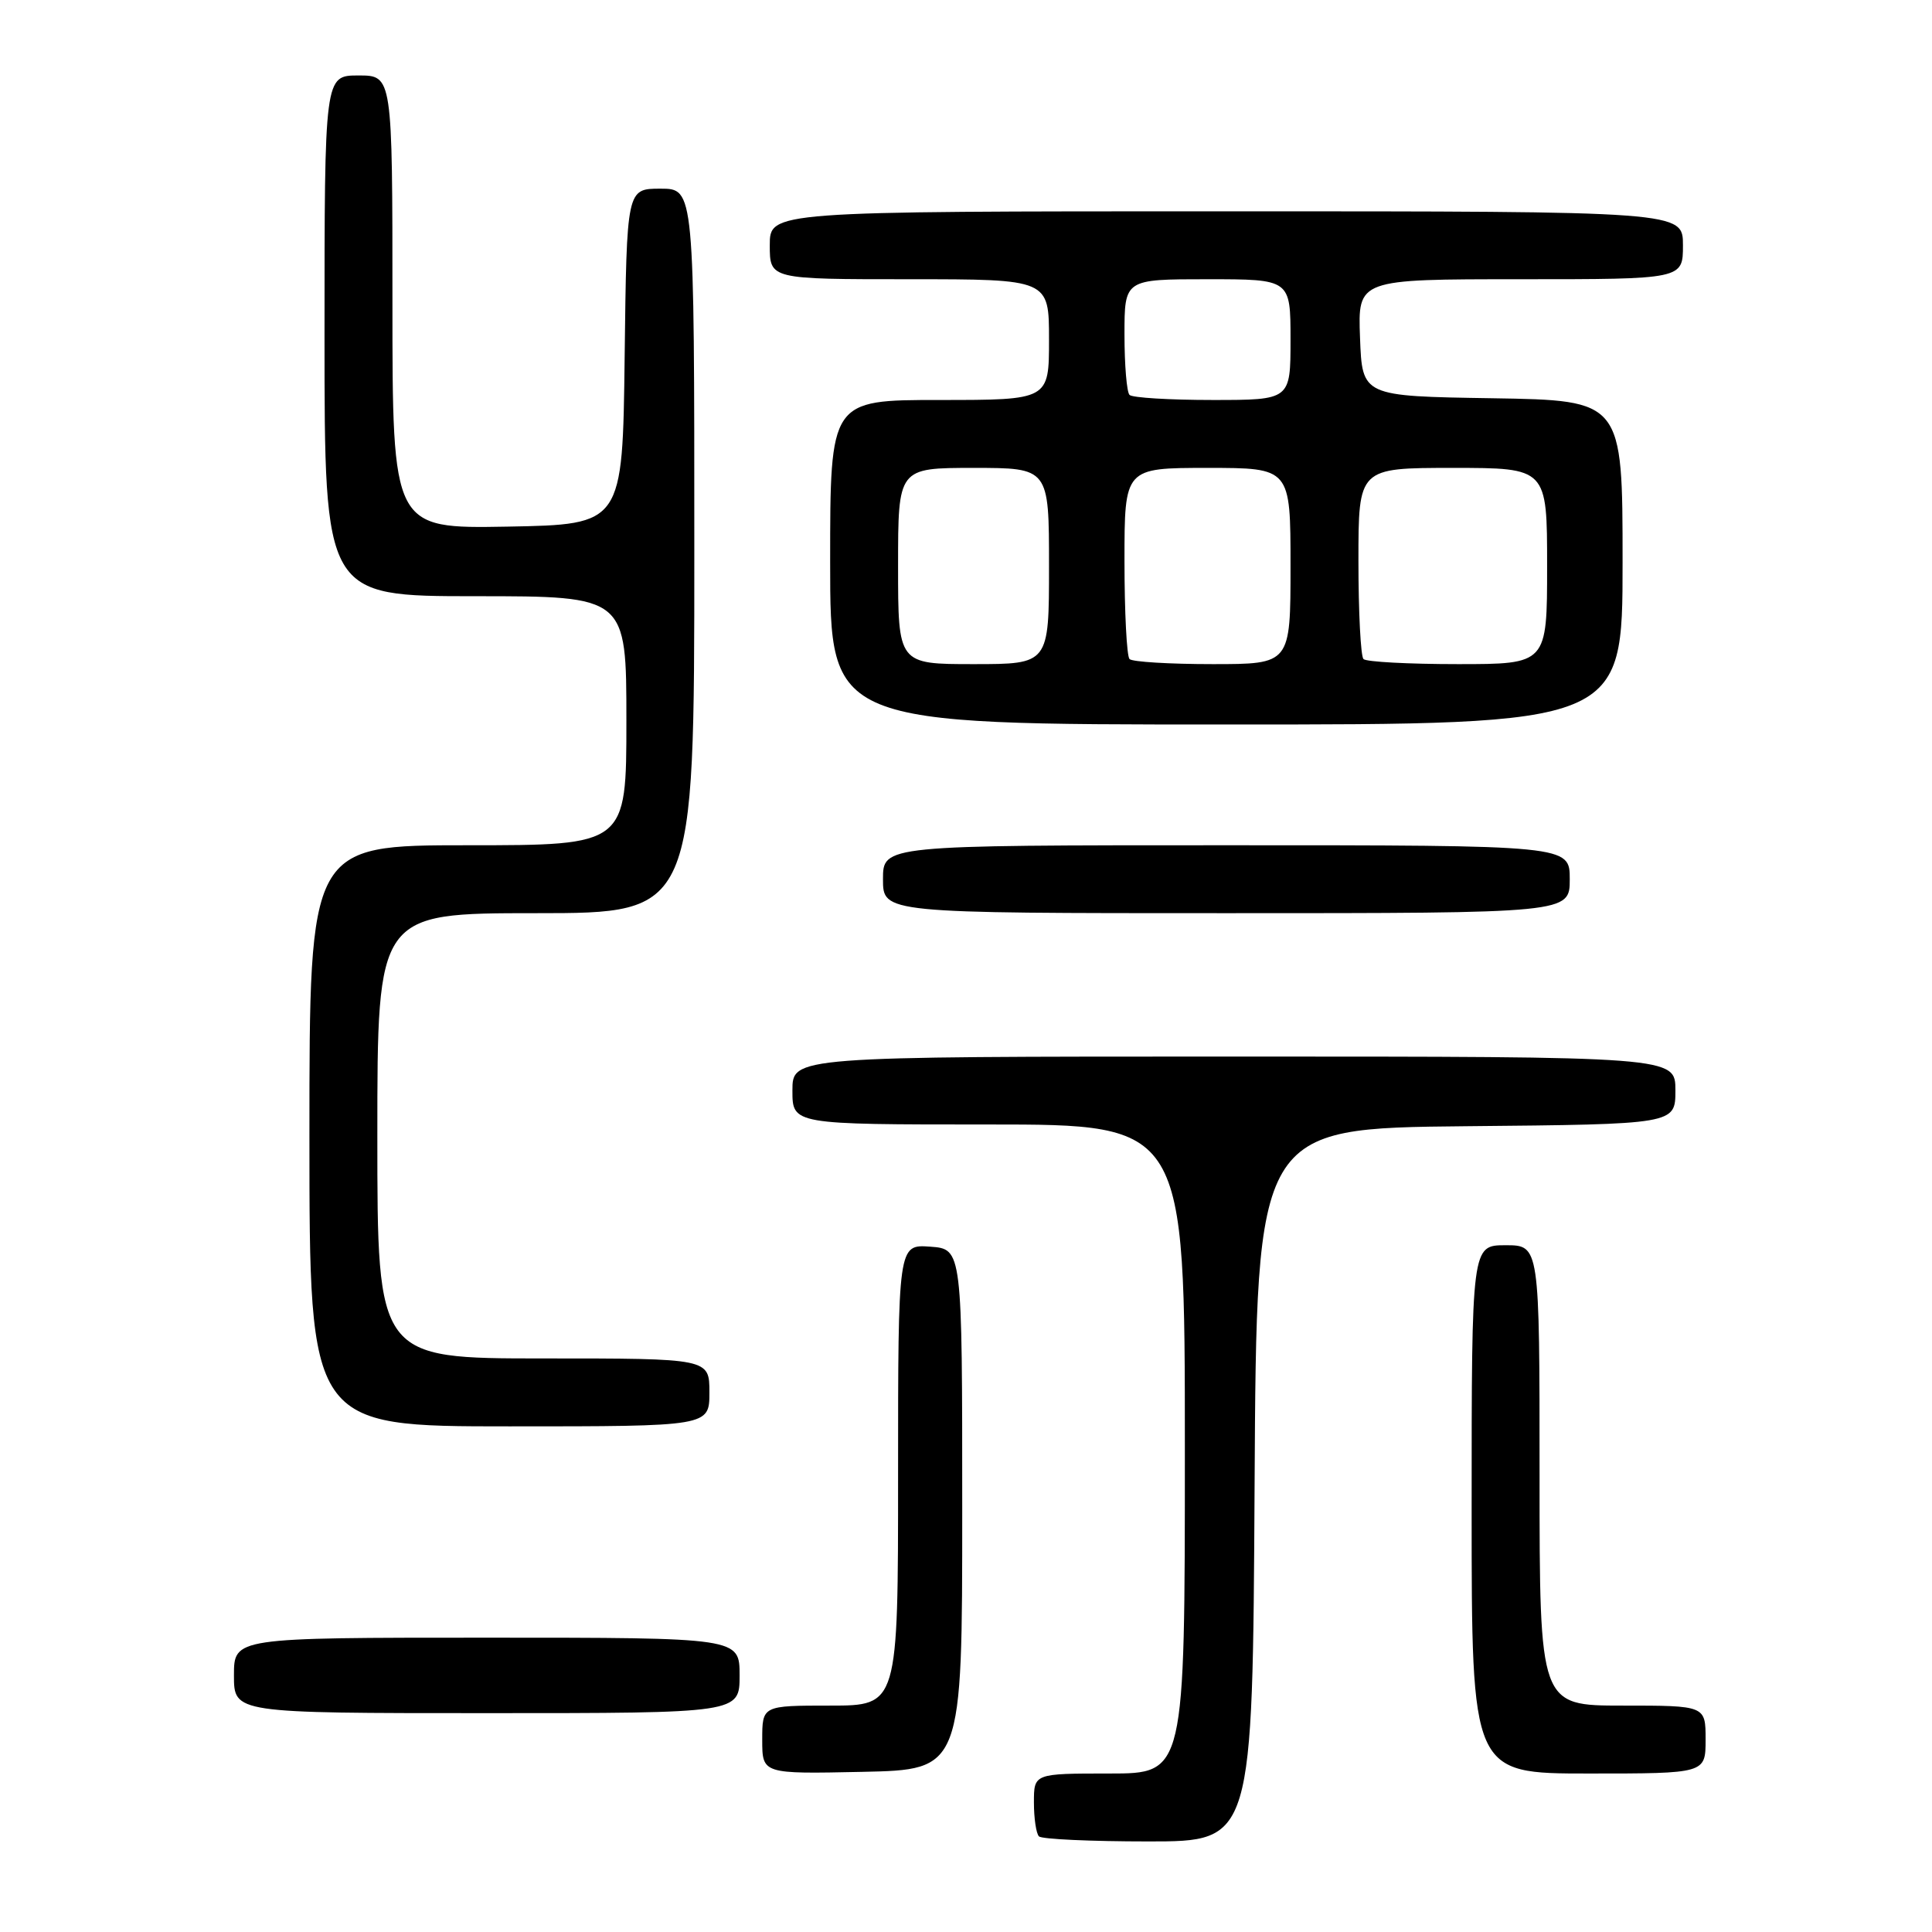 <?xml version="1.0" encoding="UTF-8" standalone="no"?>
<!DOCTYPE svg PUBLIC "-//W3C//DTD SVG 1.1//EN" "http://www.w3.org/Graphics/SVG/1.1/DTD/svg11.dtd" >
<svg xmlns="http://www.w3.org/2000/svg" xmlns:xlink="http://www.w3.org/1999/xlink" version="1.1" viewBox="0 0 256 256">
 <g >
 <path fill="currentColor"
d=" M 166.24 196.75 C 166.50 149.50 166.50 149.50 194.25 149.23 C 222.00 148.97 222.00 148.97 222.00 144.48 C 222.00 140.00 222.00 140.00 163.50 140.00 C 105.00 140.00 105.00 140.00 105.00 144.50 C 105.00 149.00 105.00 149.00 131.00 149.00 C 157.00 149.00 157.00 149.00 157.00 192.00 C 157.00 235.00 157.00 235.00 147.00 235.00 C 137.00 235.00 137.00 235.00 137.00 238.83 C 137.00 240.94 137.30 242.97 137.67 243.33 C 138.03 243.70 144.55 244.00 152.16 244.00 C 165.98 244.00 165.98 244.00 166.24 196.75 Z  M 127.50 200.00 C 127.50 165.50 127.50 165.50 123.25 165.19 C 119.00 164.89 119.00 164.89 119.00 195.44 C 119.00 226.00 119.00 226.00 110.00 226.00 C 101.00 226.00 101.00 226.00 101.00 230.53 C 101.00 235.06 101.00 235.06 114.25 234.78 C 127.50 234.50 127.50 234.50 127.50 200.00 Z  M 226.00 230.50 C 226.00 226.00 226.00 226.00 215.00 226.00 C 204.00 226.00 204.00 226.00 204.00 195.50 C 204.00 165.00 204.00 165.00 199.50 165.00 C 195.00 165.00 195.00 165.00 195.00 200.00 C 195.00 235.00 195.00 235.00 210.50 235.00 C 226.00 235.00 226.00 235.00 226.00 230.50 Z  M 98.00 222.00 C 98.00 217.00 98.00 217.00 64.50 217.00 C 31.00 217.00 31.00 217.00 31.00 222.00 C 31.00 227.00 31.00 227.00 64.50 227.00 C 98.00 227.00 98.00 227.00 98.00 222.00 Z  M 94.00 184.50 C 94.00 180.00 94.00 180.00 72.00 180.00 C 50.00 180.00 50.00 180.00 50.00 150.50 C 50.00 121.00 50.00 121.00 71.00 121.00 C 92.00 121.00 92.00 121.00 92.00 73.00 C 92.00 25.00 92.00 25.00 87.52 25.00 C 83.04 25.00 83.04 25.00 82.77 47.25 C 82.50 69.50 82.50 69.50 67.25 69.78 C 52.00 70.05 52.00 70.05 52.00 40.03 C 52.00 10.00 52.00 10.00 47.50 10.00 C 43.00 10.00 43.00 10.00 43.00 44.50 C 43.00 79.00 43.00 79.00 63.00 79.00 C 83.00 79.00 83.00 79.00 83.00 95.50 C 83.00 112.00 83.00 112.00 62.00 112.00 C 41.00 112.00 41.00 112.00 41.00 150.50 C 41.00 189.00 41.00 189.00 67.50 189.00 C 94.00 189.00 94.00 189.00 94.00 184.50 Z  M 208.00 116.50 C 208.00 112.00 208.00 112.00 162.50 112.00 C 117.00 112.00 117.00 112.00 117.00 116.50 C 117.00 121.00 117.00 121.00 162.50 121.00 C 208.00 121.00 208.00 121.00 208.00 116.50 Z  M 215.00 74.52 C 215.00 53.05 215.00 53.05 197.75 52.77 C 180.50 52.50 180.50 52.50 180.21 44.75 C 179.92 37.00 179.92 37.00 201.46 37.00 C 223.00 37.00 223.00 37.00 223.00 32.50 C 223.00 28.00 223.00 28.00 162.50 28.00 C 102.00 28.00 102.00 28.00 102.00 32.50 C 102.00 37.00 102.00 37.00 120.50 37.00 C 139.00 37.00 139.00 37.00 139.00 45.00 C 139.00 53.00 139.00 53.00 124.50 53.00 C 110.00 53.00 110.00 53.00 110.00 74.50 C 110.00 96.00 110.00 96.00 162.50 96.00 C 215.00 96.00 215.00 96.00 215.00 74.52 Z  M 119.00 75.00 C 119.00 62.00 119.00 62.00 129.00 62.00 C 139.00 62.00 139.00 62.00 139.00 75.00 C 139.00 88.00 139.00 88.00 129.00 88.00 C 119.00 88.00 119.00 88.00 119.00 75.00 Z  M 149.67 87.33 C 149.30 86.97 149.00 81.12 149.00 74.33 C 149.00 62.00 149.00 62.00 160.00 62.00 C 171.00 62.00 171.00 62.00 171.00 75.00 C 171.00 88.00 171.00 88.00 160.67 88.00 C 154.98 88.00 150.03 87.70 149.67 87.33 Z  M 180.67 87.33 C 180.30 86.97 180.00 81.12 180.00 74.33 C 180.00 62.00 180.00 62.00 192.50 62.00 C 205.00 62.00 205.00 62.00 205.00 75.00 C 205.00 88.00 205.00 88.00 193.17 88.00 C 186.66 88.00 181.03 87.70 180.67 87.33 Z  M 149.67 52.33 C 149.30 51.97 149.00 48.37 149.00 44.33 C 149.00 37.00 149.00 37.00 160.00 37.00 C 171.00 37.00 171.00 37.00 171.00 45.00 C 171.00 53.00 171.00 53.00 160.67 53.00 C 154.98 53.00 150.03 52.70 149.67 52.33 Z "/>
</g>
</svg>
